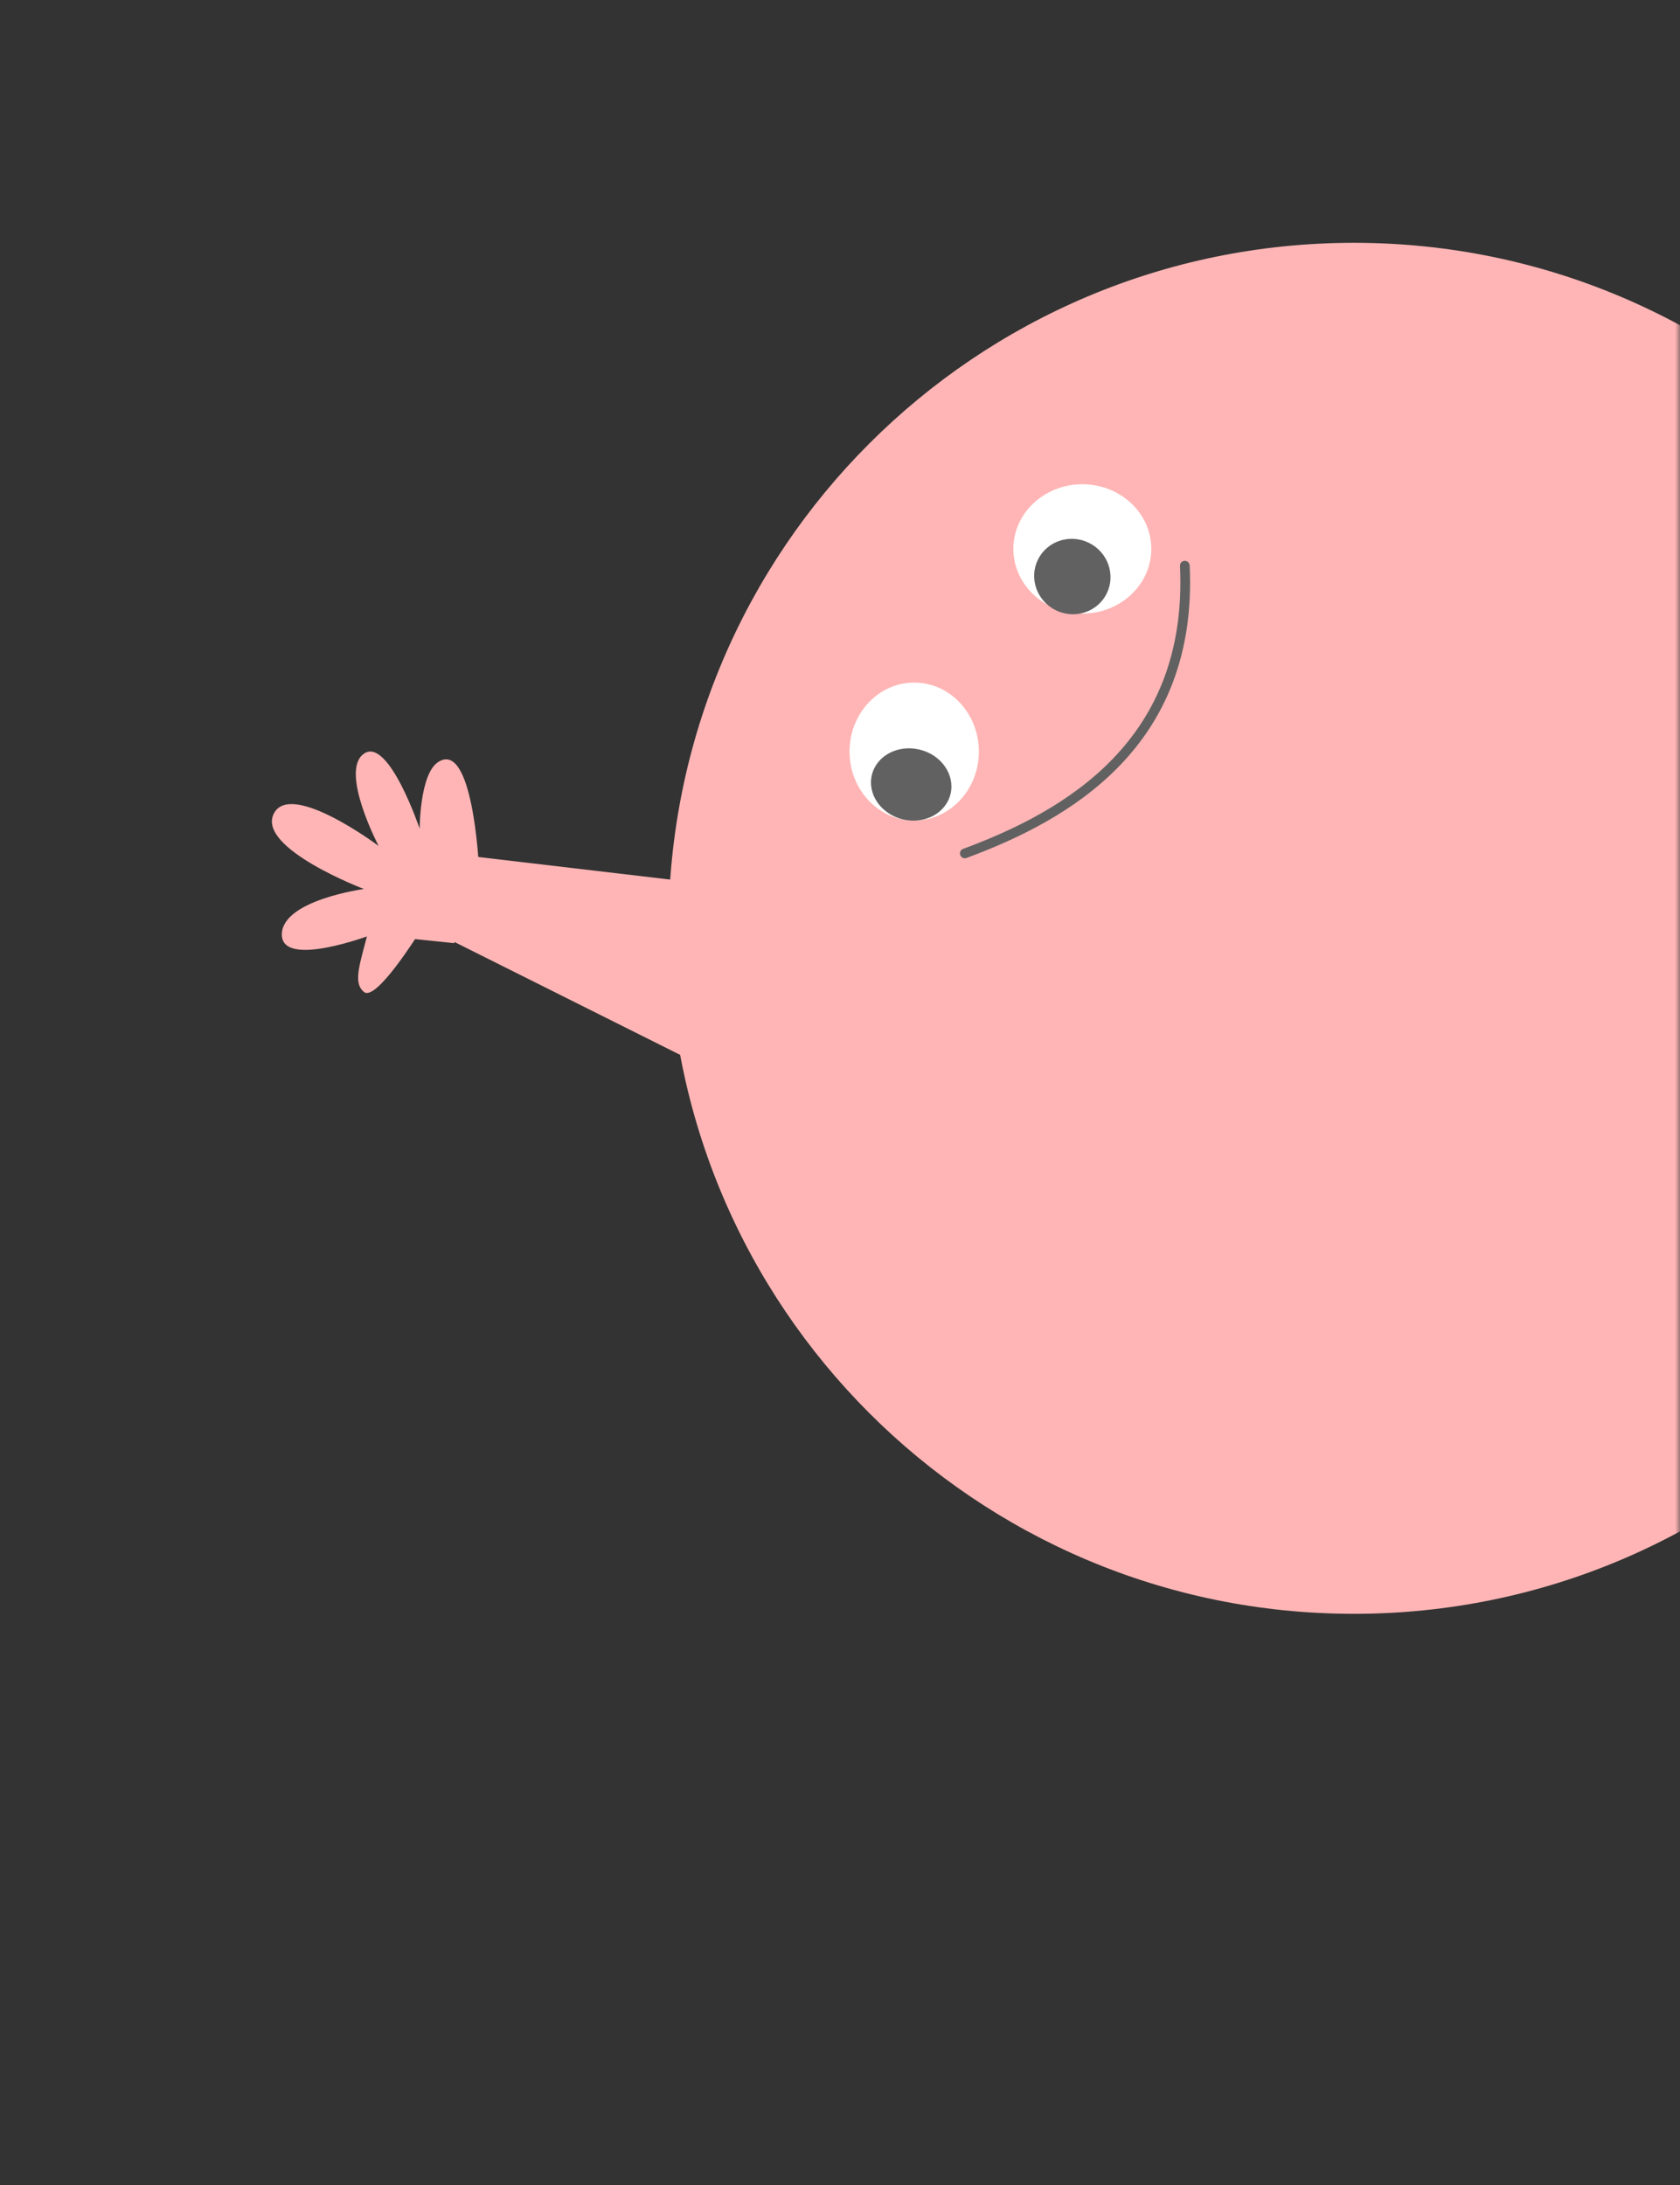 <svg width="173" height="225" viewBox="0 0 173 225" fill="none" xmlns="http://www.w3.org/2000/svg">
<rect x="0" y="0" width="173" height="225" fill="#333333" stroke="none"/>
<mask id="mask0_6709_5081" style="mask-type:alpha" maskUnits="userSpaceOnUse" x="0" y="0" width="173" height="225">
<rect width="173" height="225" fill="#FF2424"/>
</mask>
<g mask="url(#mask0_6709_5081)">
<path d="M210 95.581C210 134.561 178.4 166.161 139.419 166.161C100.439 166.161 68.839 134.561 68.839 95.581C68.839 56.6 100.439 25 139.419 25C178.4 25 210 56.6 210 95.581Z" fill="#FFB5B5"/>
<path d="M37.492 102.142C36.248 101.141 37.119 99.14 38.115 95.137L43.093 96.138C43.093 96.138 38.736 103.142 37.492 102.142Z" fill="#FFB5B5"/>
<path d="M47.532 88.035L77.717 91.586L73.278 110.23L44.868 96.025L47.532 88.035Z" fill="#FFB5B5"/>
<path d="M38.319 96.224L46.772 97.111L49.307 89.13C49.307 89.13 48.683 76.041 45.081 78.488C43.223 79.751 43.214 85.324 43.214 85.324C43.214 85.324 40.01 75.828 37.474 77.601C34.939 79.375 38.988 87.099 38.988 87.099C38.988 87.099 29.867 80.263 28.177 83.809C26.486 87.355 37.474 91.533 37.474 91.533C37.474 91.533 29.022 92.678 29.022 96.224C29.022 99.77 38.319 96.224 38.319 96.224Z" fill="#FFB5B5"/>
<path d="M100.8 77.381C100.8 81.303 97.819 84.483 94.142 84.483C90.465 84.483 87.483 81.303 87.483 77.381C87.483 73.458 90.465 70.278 94.142 70.278C97.819 70.278 100.8 73.458 100.8 77.381Z" fill="white"/>
<path d="M94.706 77.18C96.942 77.724 98.362 79.774 97.879 81.757C97.396 83.74 95.192 84.906 92.956 84.362C90.721 83.817 89.3 81.767 89.783 79.784C90.266 77.801 92.471 76.635 94.706 77.18Z" fill="#616161"/>
<path d="M118.556 56.517C118.556 60.194 115.377 63.176 111.454 63.176C107.531 63.176 104.352 60.194 104.352 56.517C104.352 52.84 107.531 49.858 111.454 49.858C115.377 49.858 118.556 52.84 118.556 56.517Z" fill="white"/>
<path d="M113.968 61.103C113.025 63.019 110.676 63.793 108.719 62.831C106.763 61.869 105.941 59.536 106.883 57.619C107.826 55.703 110.176 54.929 112.132 55.891C114.088 56.853 114.91 59.186 113.968 61.103Z" fill="#616161"/>
<path fill-rule="evenodd" clip-rule="evenodd" d="M121.985 57.744C122.26 57.731 122.495 57.944 122.508 58.22C122.95 67.507 119.88 74.069 115.335 78.797C110.807 83.508 104.842 86.372 99.526 88.339C99.267 88.434 98.98 88.302 98.884 88.043C98.788 87.784 98.92 87.497 99.179 87.401C104.443 85.453 110.242 82.653 114.614 78.104C118.97 73.572 121.938 67.278 121.509 58.267C121.496 57.991 121.709 57.757 121.985 57.744Z" fill="#616161"/>
</g>
</svg>
